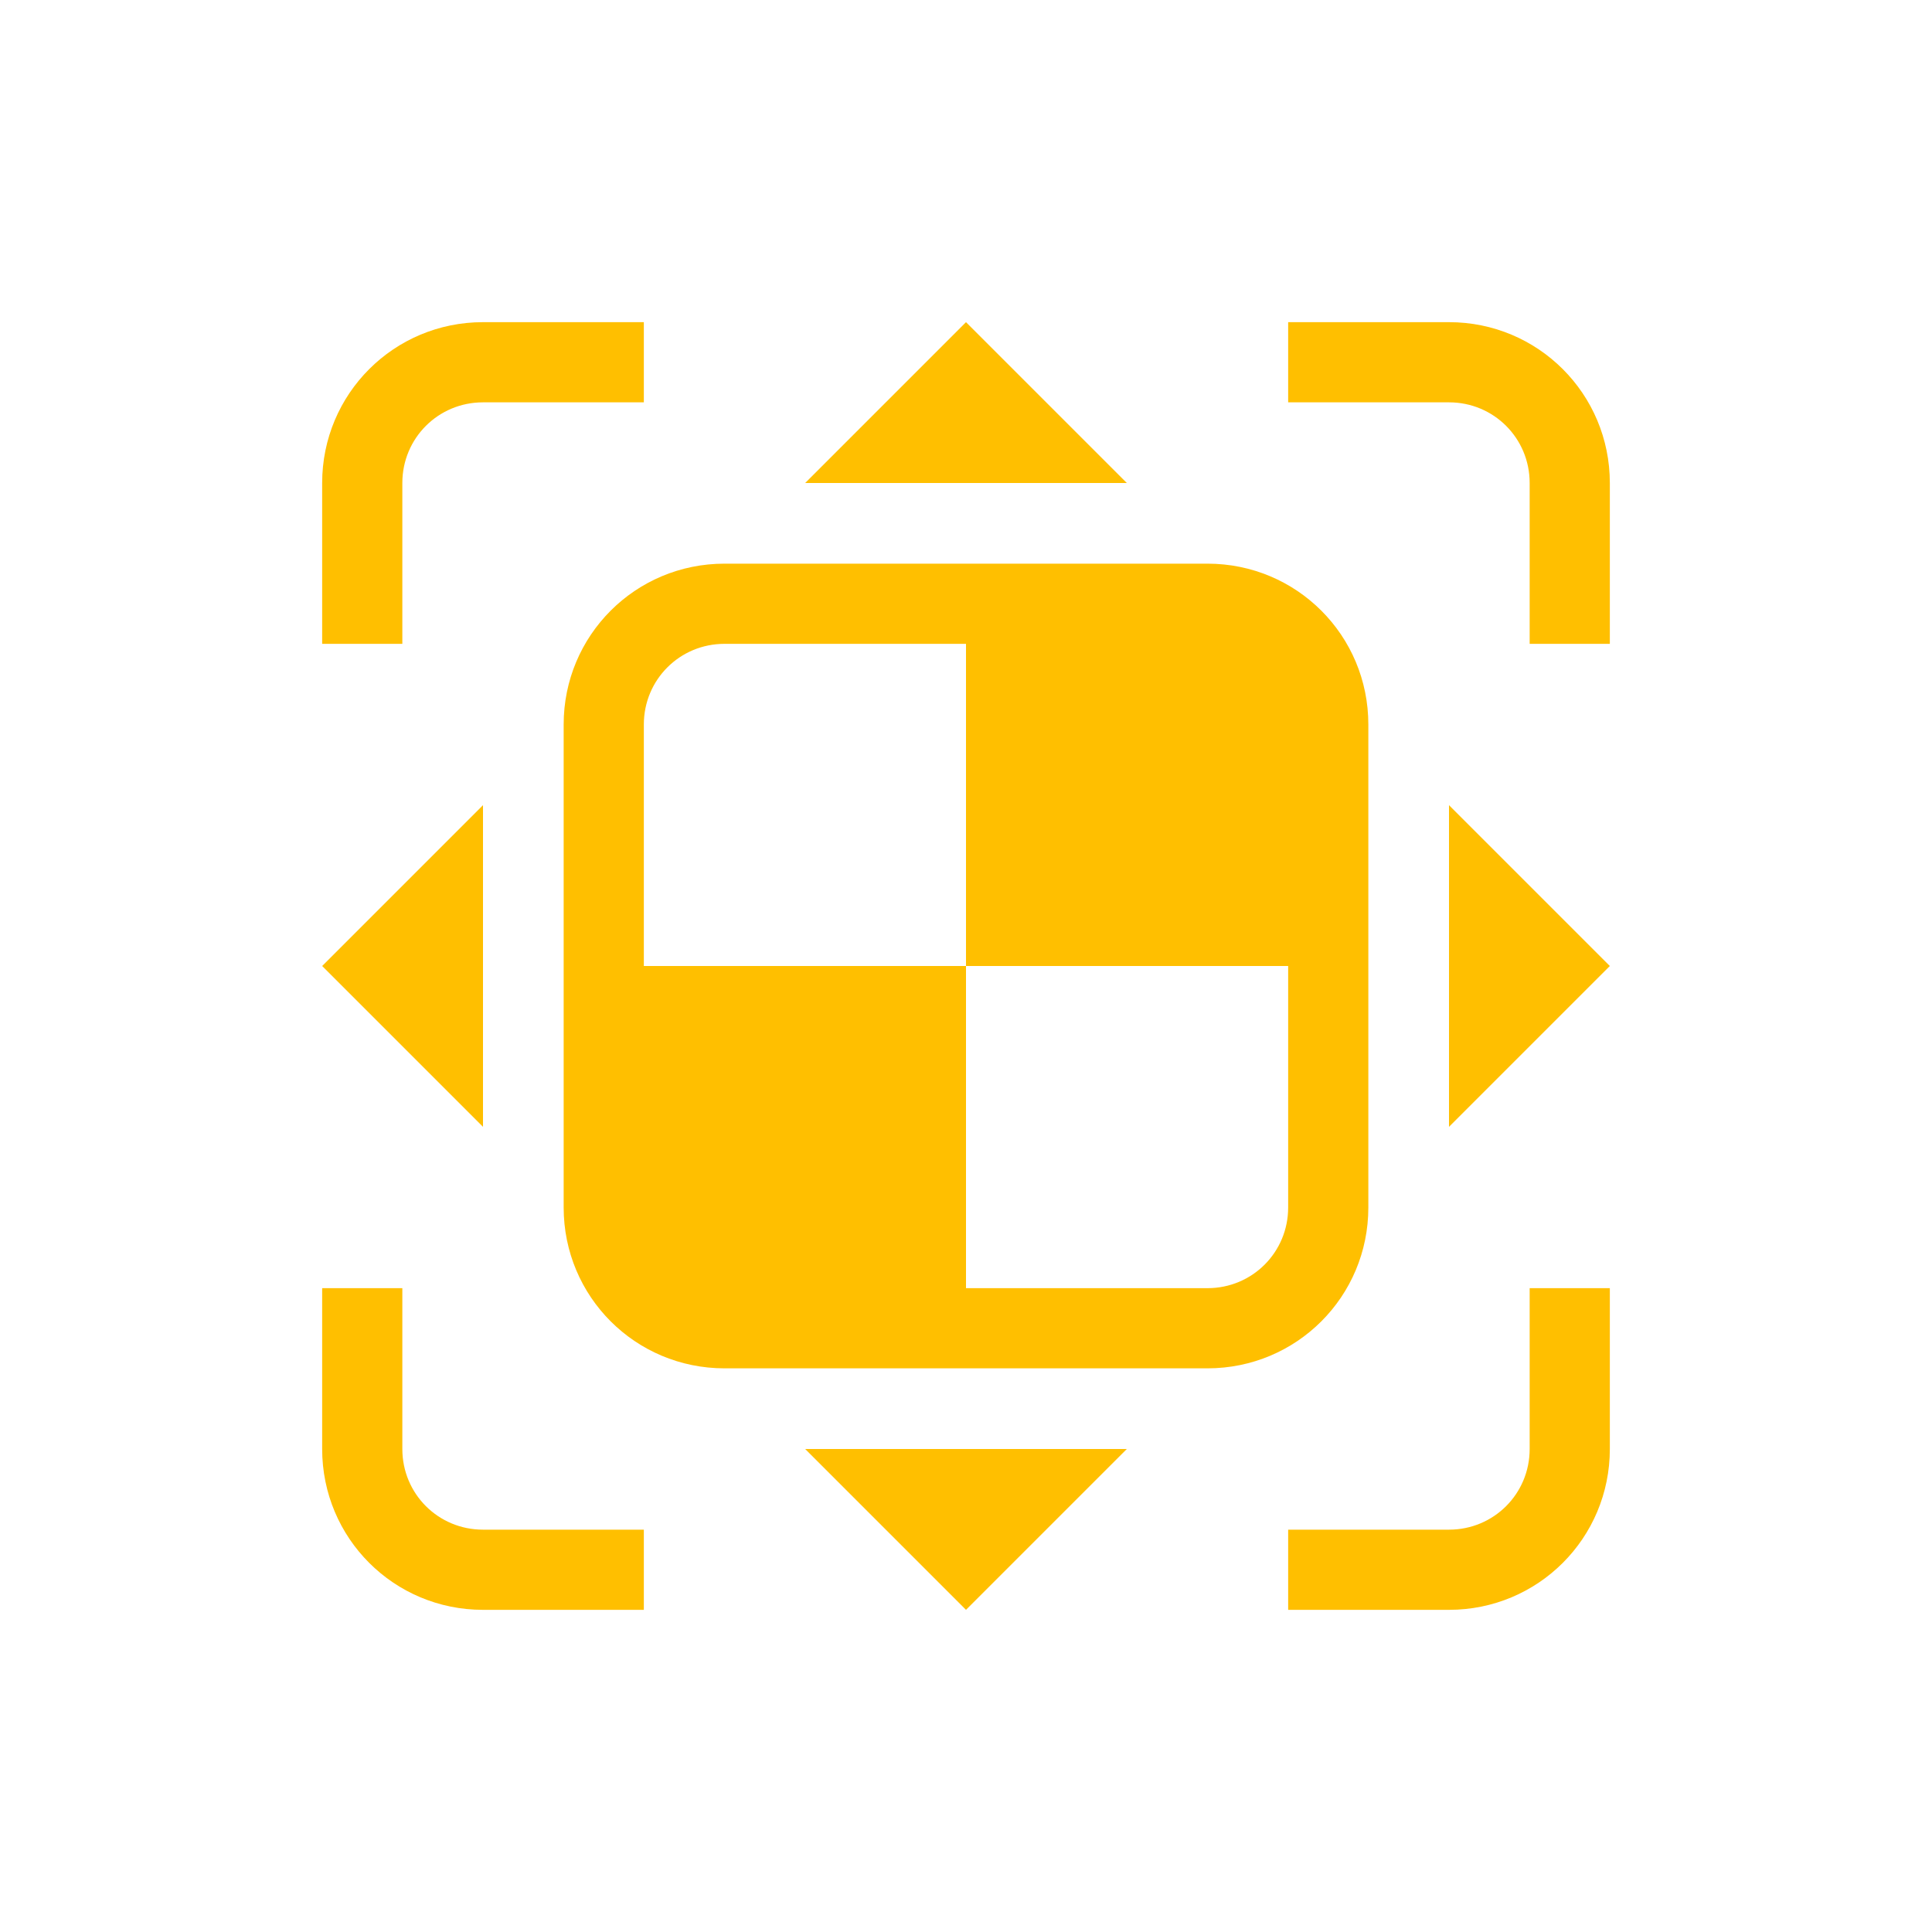 <svg xmlns="http://www.w3.org/2000/svg" xmlns:xlink="http://www.w3.org/1999/xlink" width="16" height="16" viewBox="0 0 16 16" version="1.1">
<g id="surface1">
<path style=" stroke:none;fill-rule:nonzero;fill:rgb(100%,74.902%,0%);fill-opacity:1;" d="M 4 2.668 C 3.262 2.668 2.668 3.262 2.668 4 L 2.668 5.332 L 3.332 5.332 L 3.332 4 C 3.332 3.629 3.629 3.332 4 3.332 L 5.332 3.332 L 5.332 2.668 Z M 8 2.668 L 6.668 4 L 9.332 4 Z M 10.668 2.668 L 10.668 3.332 L 12 3.332 C 12.371 3.332 12.668 3.629 12.668 4 L 12.668 5.332 L 13.332 5.332 L 13.332 4 C 13.332 3.262 12.738 2.668 12 2.668 Z M 6 4.668 C 5.262 4.668 4.668 5.262 4.668 6 L 4.668 10 C 4.668 10.738 5.262 11.332 6 11.332 L 10 11.332 C 10.738 11.332 11.332 10.738 11.332 10 L 11.332 6 C 11.332 5.262 10.738 4.668 10 4.668 Z M 6 5.332 L 8 5.332 L 8 8 L 10.668 8 L 10.668 10 C 10.668 10.371 10.371 10.668 10 10.668 L 8 10.668 L 8 8 L 5.332 8 L 5.332 6 C 5.332 5.629 5.629 5.332 6 5.332 Z M 4 6.668 L 2.668 8 L 4 9.332 Z M 12 6.668 L 12 9.332 L 13.332 8 Z M 2.668 10.668 L 2.668 12 C 2.668 12.738 3.262 13.332 4 13.332 L 5.332 13.332 L 5.332 12.668 L 4 12.668 C 3.629 12.668 3.332 12.371 3.332 12 L 3.332 10.668 Z M 12.668 10.668 L 12.668 12 C 12.668 12.371 12.371 12.668 12 12.668 L 10.668 12.668 L 10.668 13.332 L 12 13.332 C 12.738 13.332 13.332 12.738 13.332 12 L 13.332 10.668 Z M 6.668 12 L 8 13.332 L 9.332 12 Z M 6.668 12 "/>
</g>
</svg>
